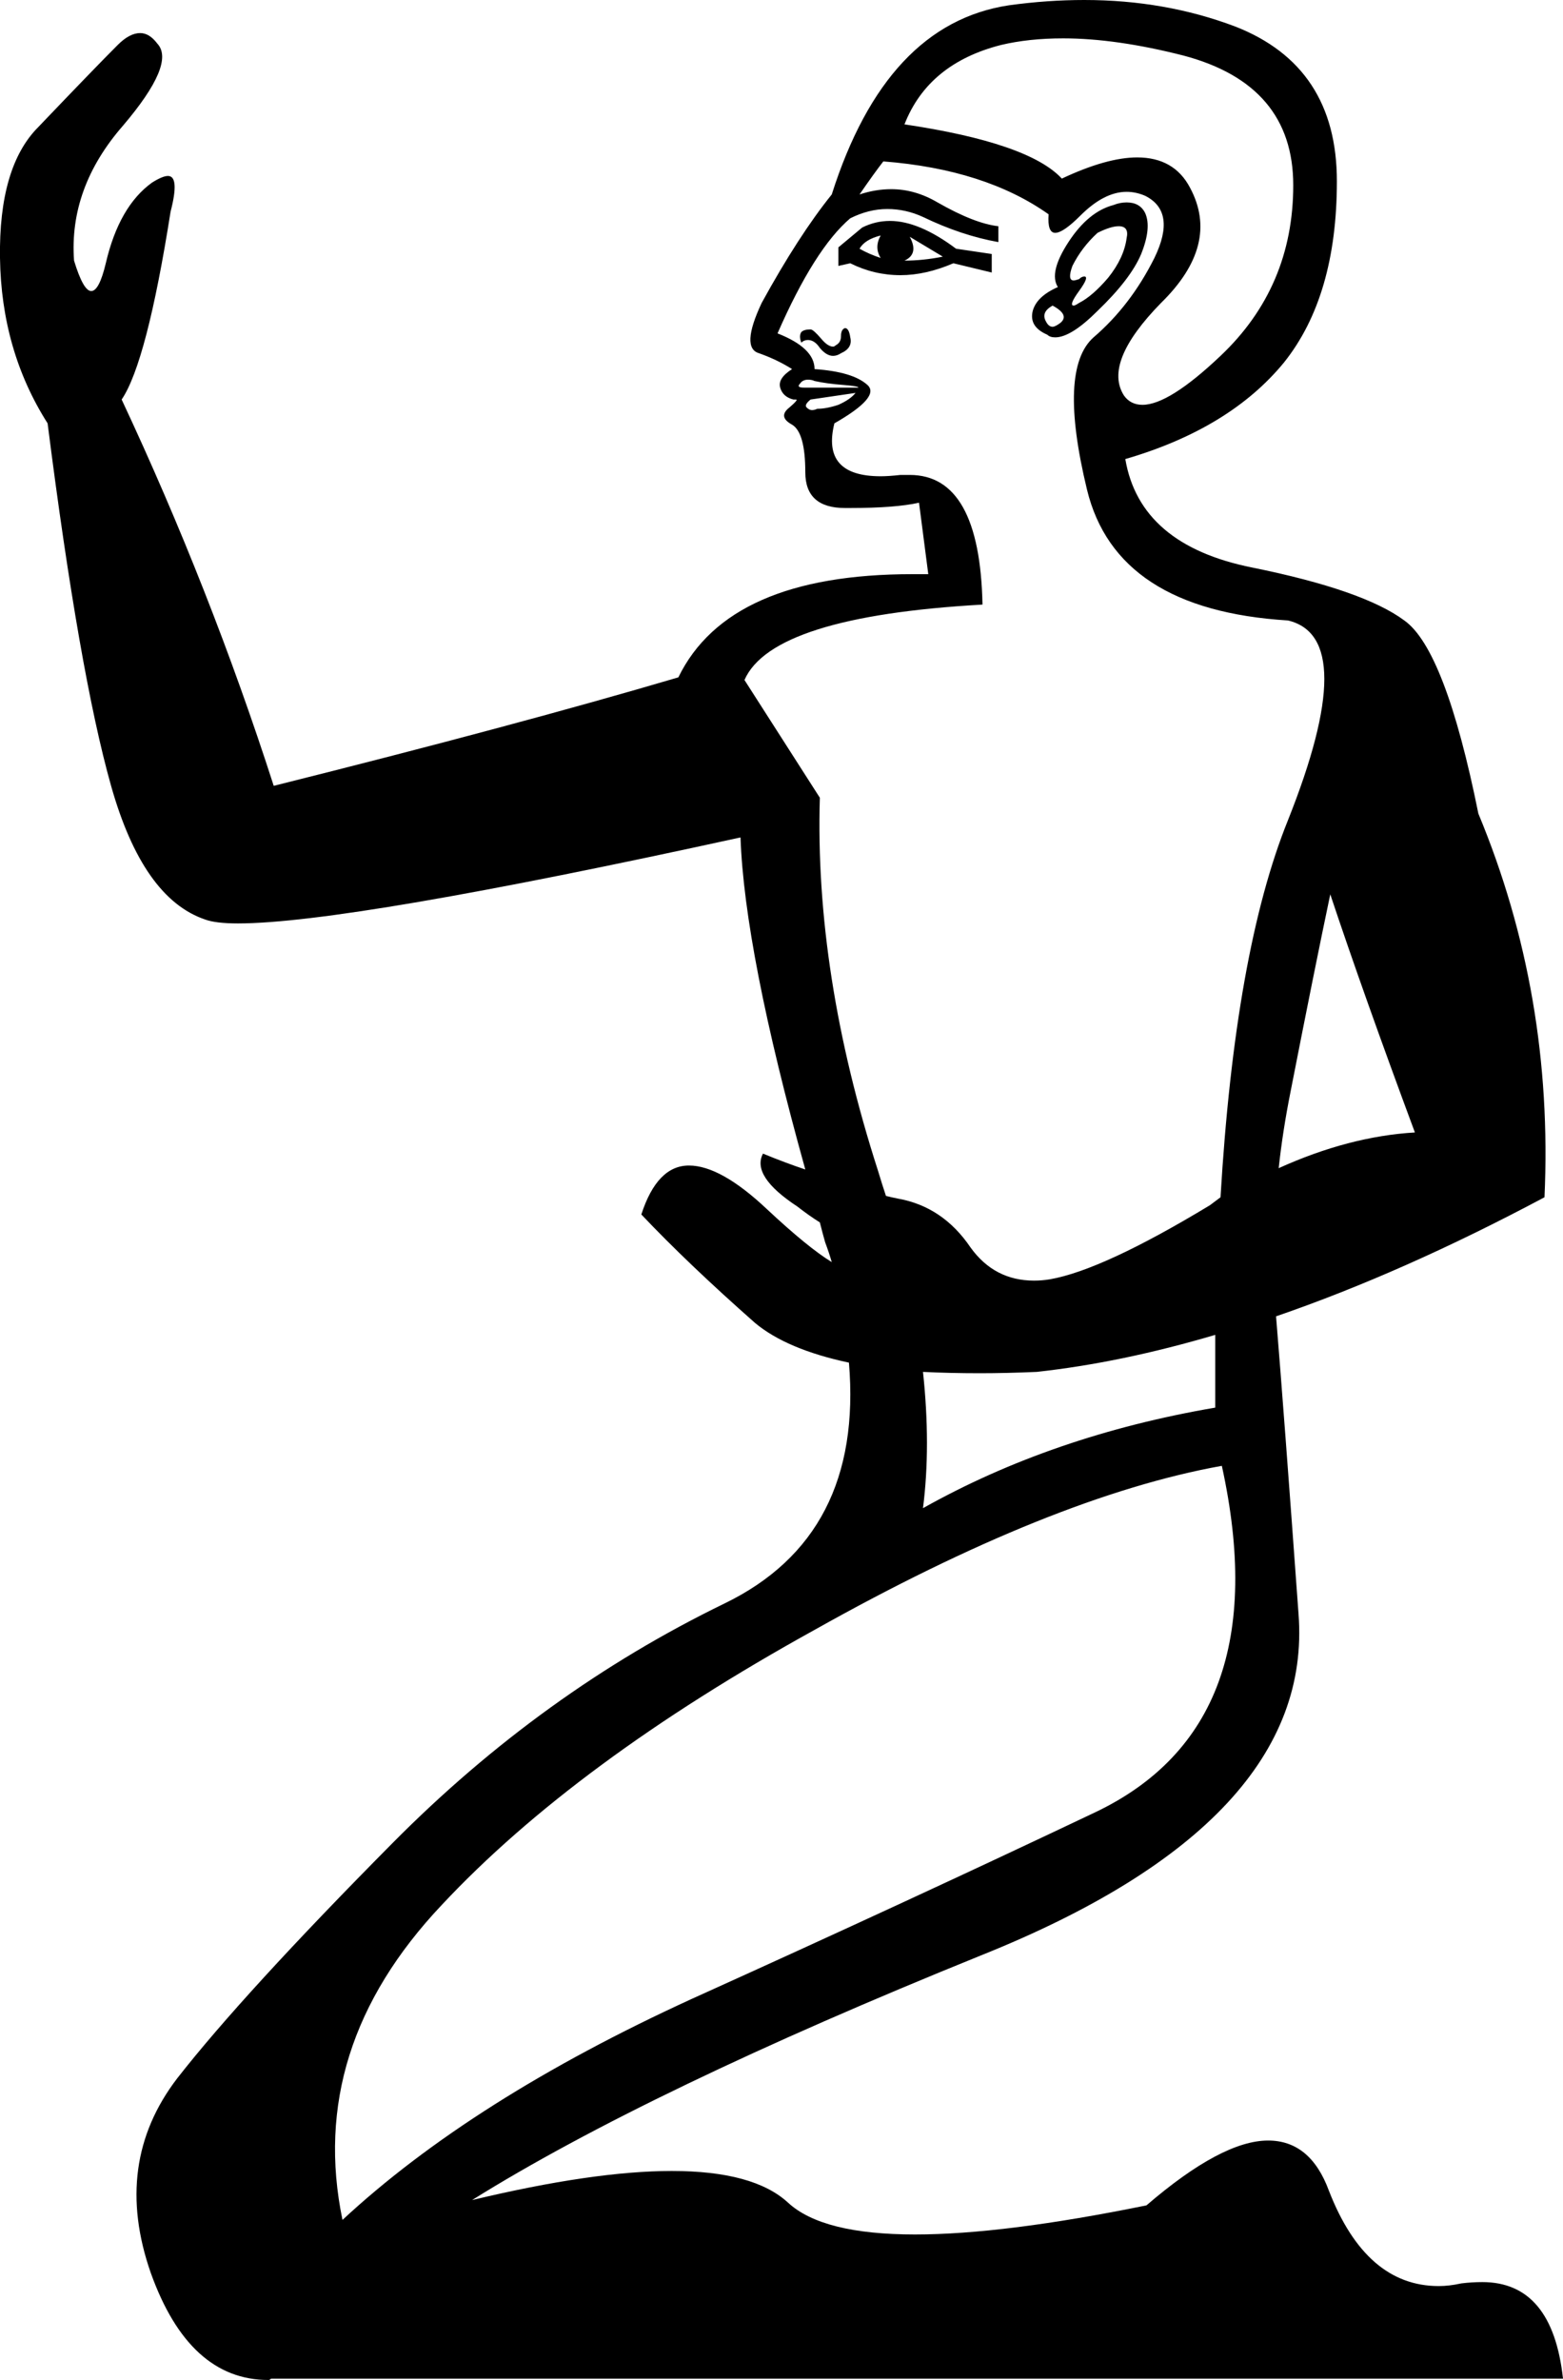 <?xml version='1.0' encoding ='UTF-8' standalone='no'?>
<svg width='11.82' height='17.99' xmlns='http://www.w3.org/2000/svg' xmlns:xlink='http://www.w3.org/1999/xlink'  version='1.1' >
<path style='fill:black; stroke:none' d=' M 6.66 1.78  Q 6.61 1.87 6.66 1.95  Q 6.57 1.92 6.5 1.88  Q 6.54 1.81 6.66 1.78  Z  M 6.88 1.79  L 7.13 1.94  Q 6.98 1.97 6.84 1.97  Q 6.95 1.92 6.88 1.79  Z  M 6.73 1.67  Q 6.62 1.67 6.52 1.72  L 6.34 1.87  L 6.34 2.01  L 6.43 1.99  Q 6.61 2.08 6.81 2.08  Q 7 2.08 7.21 1.99  L 7.5 2.06  L 7.5 1.92  L 7.23 1.88  Q 6.95 1.67 6.73 1.67  Z  M 8.46 1.71  Q 8.54 1.71 8.52 1.8  Q 8.5 1.95 8.38 2.1  Q 8.26 2.24 8.16 2.29  Q 8.13 2.31 8.12 2.31  Q 8.08 2.31 8.16 2.2  Q 8.24 2.09 8.2 2.09  Q 8.18 2.09 8.16 2.11  Q 8.13 2.12 8.12 2.12  Q 8.07 2.12 8.11 2.01  Q 8.18 1.87 8.3 1.76  Q 8.4 1.71 8.46 1.71  Z  M 7.96 2.31  Q 8.09 2.38 8.02 2.44  Q 7.98 2.47 7.96 2.47  Q 7.93 2.47 7.91 2.43  Q 7.87 2.36 7.96 2.31  Z  M 8.52 1.53  Q 8.47 1.53 8.42 1.55  Q 8.23 1.6 8.08 1.83  Q 7.93 2.06 8 2.17  Q 7.84 2.24 7.81 2.35  Q 7.78 2.47 7.92 2.53  Q 7.94 2.55 7.98 2.55  Q 8.1 2.55 8.3 2.35  Q 8.55 2.11 8.63 1.92  Q 8.71 1.72 8.66 1.61  Q 8.62 1.53 8.52 1.53  Z  M 6.39 2.48  Q 6.39 2.48 6.39 2.48  Q 6.36 2.49 6.36 2.54  Q 6.36 2.59 6.32 2.61  Q 6.31 2.62 6.3 2.62  Q 6.26 2.62 6.21 2.56  Q 6.15 2.49 6.13 2.49  Q 6.08 2.49 6.06 2.51  Q 6.04 2.54 6.06 2.59  Q 6.08 2.57 6.11 2.57  Q 6.16 2.57 6.2 2.63  Q 6.25 2.69 6.3 2.69  Q 6.33 2.69 6.36 2.67  Q 6.45 2.63 6.43 2.55  Q 6.42 2.48 6.39 2.48  Z  M 6.11 2.87  Q 6.14 2.87 6.16 2.88  Q 6.25 2.9 6.38 2.91  Q 6.5 2.92 6.49 2.93  L 6.08 2.93  Q 6.02 2.93 6.05 2.9  Q 6.07 2.87 6.11 2.87  Z  M 8.04 0.29  Q 8.44 0.29 8.95 0.42  Q 9.78 0.64 9.78 1.4  Q 9.78 2.17 9.23 2.69  Q 8.84 3.06 8.64 3.06  Q 8.55 3.06 8.5 2.99  Q 8.34 2.74 8.78 2.29  Q 9.23 1.85 9 1.42  Q 8.88 1.19 8.6 1.19  Q 8.37 1.19 8.03 1.35  Q 7.78 1.08 6.84 0.94  Q 7.02 0.48 7.57 0.34  Q 7.78 0.29 8.04 0.29  Z  M 6.47 2.97  Q 6.43 3.02 6.34 3.06  Q 6.25 3.09 6.18 3.09  Q 6.16 3.1 6.14 3.1  Q 6.12 3.1 6.1 3.08  Q 6.08 3.06 6.13 3.02  L 6.47 2.97  Z  M 10.06 6.76  Q 10.31 7.51 10.7 8.56  Q 10.2 8.59 9.67 8.83  L 9.67 8.83  Q 9.7 8.55 9.76 8.25  Q 9.94 7.33 10.06 6.76  Z  M 9.67 8.83  L 9.67 8.83  Q 9.67 8.83 9.67 8.83  L 9.67 8.83  Q 9.67 8.83 9.67 8.83  Z  M 6.68 1.22  Q 7.45 1.28 7.93 1.62  Q 7.92 1.76 7.98 1.76  Q 8.04 1.76 8.17 1.63  Q 8.35 1.45 8.52 1.45  Q 8.59 1.45 8.66 1.48  Q 8.9 1.6 8.73 1.95  Q 8.55 2.31 8.27 2.55  Q 8 2.79 8.22 3.7  Q 8.44 4.61 9.74 4.69  Q 10.29 4.82 9.74 6.2  Q 9.34 7.19 9.23 9.05  L 9.23 9.05  Q 9.19 9.08 9.15 9.11  Q 8.34 9.6 7.94 9.67  Q 7.88 9.68 7.82 9.68  Q 7.52 9.68 7.34 9.43  Q 7.13 9.12 6.79 9.06  Q 6.74 9.05 6.7 9.04  L 6.7 9.04  Q 6.67 8.95 6.64 8.85  Q 6.16 7.36 6.2 6.03  L 5.63 5.14  Q 5.84 4.66 7.43 4.57  Q 7.41 3.59 6.88 3.59  Q 6.84 3.59 6.81 3.59  Q 6.72 3.6 6.66 3.6  Q 6.21 3.6 6.31 3.2  Q 6.66 3 6.56 2.91  Q 6.45 2.81 6.16 2.79  Q 6.16 2.63 5.88 2.52  Q 6.16 1.88 6.43 1.65  Q 6.57 1.58 6.71 1.58  Q 6.85 1.58 6.98 1.64  Q 7.27 1.78 7.55 1.83  L 7.55 1.71  Q 7.37 1.69 7.09 1.53  Q 6.92 1.43 6.74 1.43  Q 6.62 1.43 6.5 1.47  Q 6.61 1.31 6.68 1.22  Z  M 9.19 10.09  Q 9.19 10.36 9.19 10.64  Q 7.96 10.85 6.98 11.4  Q 7.04 10.93 6.98 10.37  L 6.98 10.37  Q 7.18 10.38 7.41 10.38  Q 7.61 10.38 7.84 10.37  Q 8.48 10.3 9.19 10.09  Z  M 9.24 11.08  Q 9.67 13.04 8.28 13.7  Q 6.89 14.36 5.23 15.11  Q 3.57 15.87 2.59 16.78  Q 2.32 15.48 3.34 14.4  Q 4.35 13.32 6.16 12.32  Q 7.96 11.31 9.24 11.08  Z  M 8.2 0  Q 7.92 0 7.63 0.04  Q 6.7 0.18 6.29 1.47  Q 6.04 1.78 5.76 2.29  Q 5.6 2.63 5.74 2.67  Q 5.88 2.72 5.99 2.79  Q 5.88 2.86 5.9 2.93  Q 5.92 3 6 3.02  Q 6.02 3.02 6.02 3.02  Q 6.04 3.02 5.97 3.08  Q 5.88 3.15 5.99 3.21  Q 6.09 3.27 6.09 3.57  Q 6.09 3.84 6.39 3.84  Q 6.41 3.84 6.43 3.84  Q 6.77 3.84 6.95 3.8  L 7.02 4.34  Q 6.96 4.34 6.9 4.34  Q 5.51 4.34 5.13 5.12  Q 3.91 5.48 2.07 5.94  Q 1.59 4.45 0.92 3.02  Q 1.11 2.74 1.29 1.6  Q 1.36 1.33 1.27 1.33  Q 1.23 1.33 1.15 1.38  Q 0.9 1.56 0.8 1.99  Q 0.75 2.2 0.69 2.2  Q 0.63 2.2 0.56 1.97  Q 0.52 1.42 0.93 0.95  Q 1.33 0.48 1.19 0.33  Q 1.13 0.25 1.06 0.25  Q 0.98 0.25 0.89 0.34  Q 0.72 0.51 0.29 0.96  Q -0.01 1.26 0 1.95  Q 0.01 2.65 0.36 3.2  Q 0.6 5.09 0.84 5.94  Q 1.08 6.79 1.55 6.95  Q 1.63 6.98 1.8 6.98  Q 2.63 6.98 5.6 6.33  Q 5.63 7.19 6.09 8.84  L 6.09 8.84  Q 5.94 8.79 5.77 8.72  L 5.77 8.72  Q 5.68 8.89 6.03 9.12  Q 6.12 9.19 6.2 9.24  L 6.2 9.24  Q 6.22 9.32 6.24 9.39  Q 6.27 9.47 6.29 9.54  L 6.29 9.54  Q 6.11 9.43 5.8 9.14  Q 5.45 8.81 5.21 8.81  Q 4.97 8.81 4.85 9.18  Q 5.2 9.55 5.71 10  Q 5.95 10.2 6.42 10.3  L 6.42 10.3  Q 6.53 11.61 5.48 12.12  Q 4.1 12.79 2.97 13.93  Q 1.84 15.07 1.34 15.71  Q 0.85 16.35 1.14 17.18  Q 1.43 17.99 2.03 17.99  Q 2.04 17.99 2.05 17.98  L 11.82 17.98  Q 11.74 17.25 11.21 17.25  Q 11.13 17.25 11.05 17.26  Q 10.96 17.28 10.88 17.28  Q 10.33 17.28 10.05 16.56  Q 9.91 16.18 9.59 16.18  Q 9.24 16.18 8.67 16.67  Q 7.59 16.89 6.92 16.89  Q 6.22 16.89 5.96 16.65  Q 5.7 16.41 5.08 16.41  Q 4.49 16.41 3.57 16.63  Q 4.9 15.8 7.42 14.78  Q 9.94 13.77 9.82 12.2  Q 9.71 10.68 9.65 9.95  L 9.65 9.95  Q 10.61 9.62 11.68 9.05  Q 11.75 7.52 11.18 6.15  Q 10.93 4.91 10.62 4.69  Q 10.31 4.46 9.47 4.29  Q 8.62 4.12 8.51 3.47  Q 9.3 3.24 9.71 2.74  Q 10.11 2.24 10.11 1.37  Q 10.11 0.5 9.34 0.2  Q 8.81 0 8.2 0  Z '/></svg>
